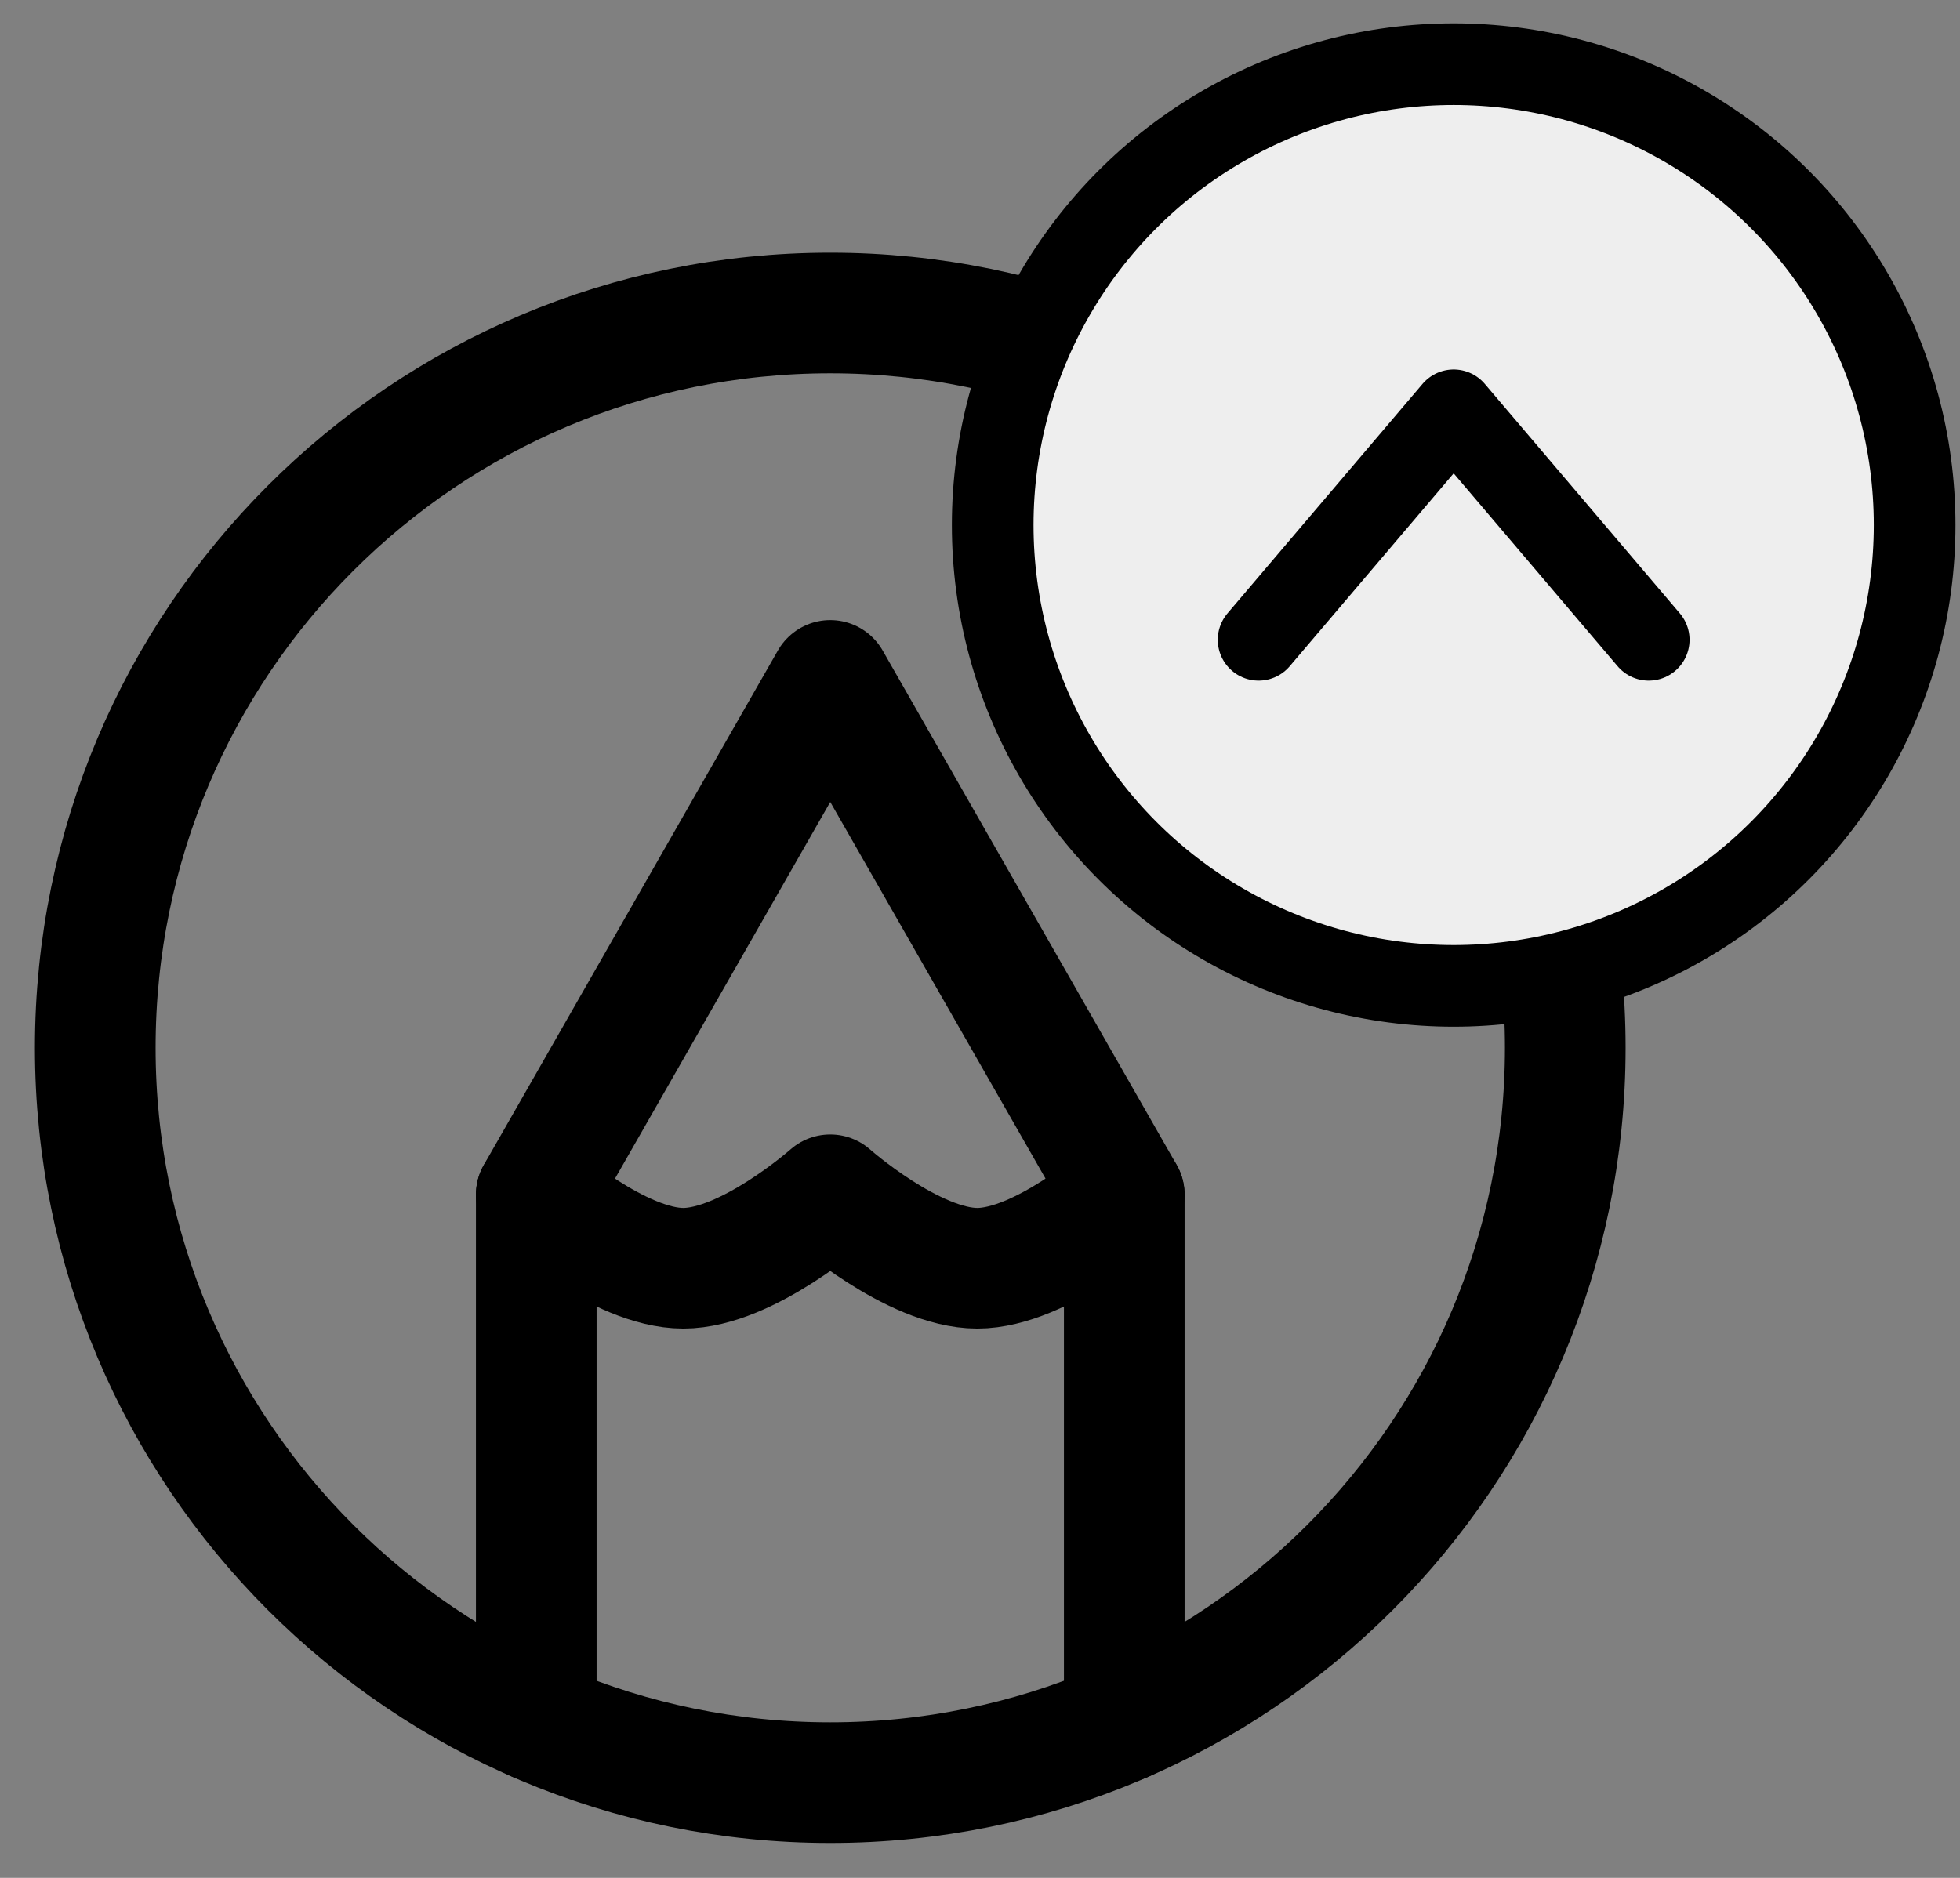 <svg width="48" height="46" viewBox="0 0 48 46" fill="none" xmlns="http://www.w3.org/2000/svg">
<rect x="0" y="0" width="48" height="46" fill="#808080" stroke="none"/>
<path d="M20.333 7.667C10.392 7.667 2.333 15.725 2.333 25.667C2.333 35.608 10.392 43.667 20.333 43.667C30.275 43.667 38.333 35.608 38.333 25.667C38.333 15.725 30.275 7.667 20.333 7.667Z" stroke="black" stroke-width="2.955" stroke-linecap="round" stroke-linejoin="round"/>
<path d="M13.133 42.169V29.267L20.333 16.667L27.533 29.267V42.169" stroke="black" stroke-width="2.955" stroke-linecap="round" stroke-linejoin="round"/>
<path d="M13.133 29.267C13.133 29.267 15.162 31.067 16.733 31.067C18.305 31.067 20.333 29.267 20.333 29.267C20.333 29.267 22.362 31.067 23.933 31.067C25.505 31.067 27.533 29.267 27.533 29.267" stroke="black" stroke-width="2.955" stroke-linecap="round" stroke-linejoin="round"/>
<path d="M28.758 8.721L33.535 14.349L38.313 8.721" stroke="black" stroke-width="2" stroke-linecap="round" stroke-linejoin="round"/>
<circle cx="35.6" cy="12.861" r="11.289" fill="#EEEEEE" stroke="black" stroke-width="2"/>
<path d="M30.823 15.672L35.6 10.051L40.377 15.672" fill="#EEEEEE"/>
<path d="M30.823 15.672L35.6 10.051L40.377 15.672" stroke="black" stroke-width="2" stroke-linecap="round" stroke-linejoin="round"/>
</svg>

